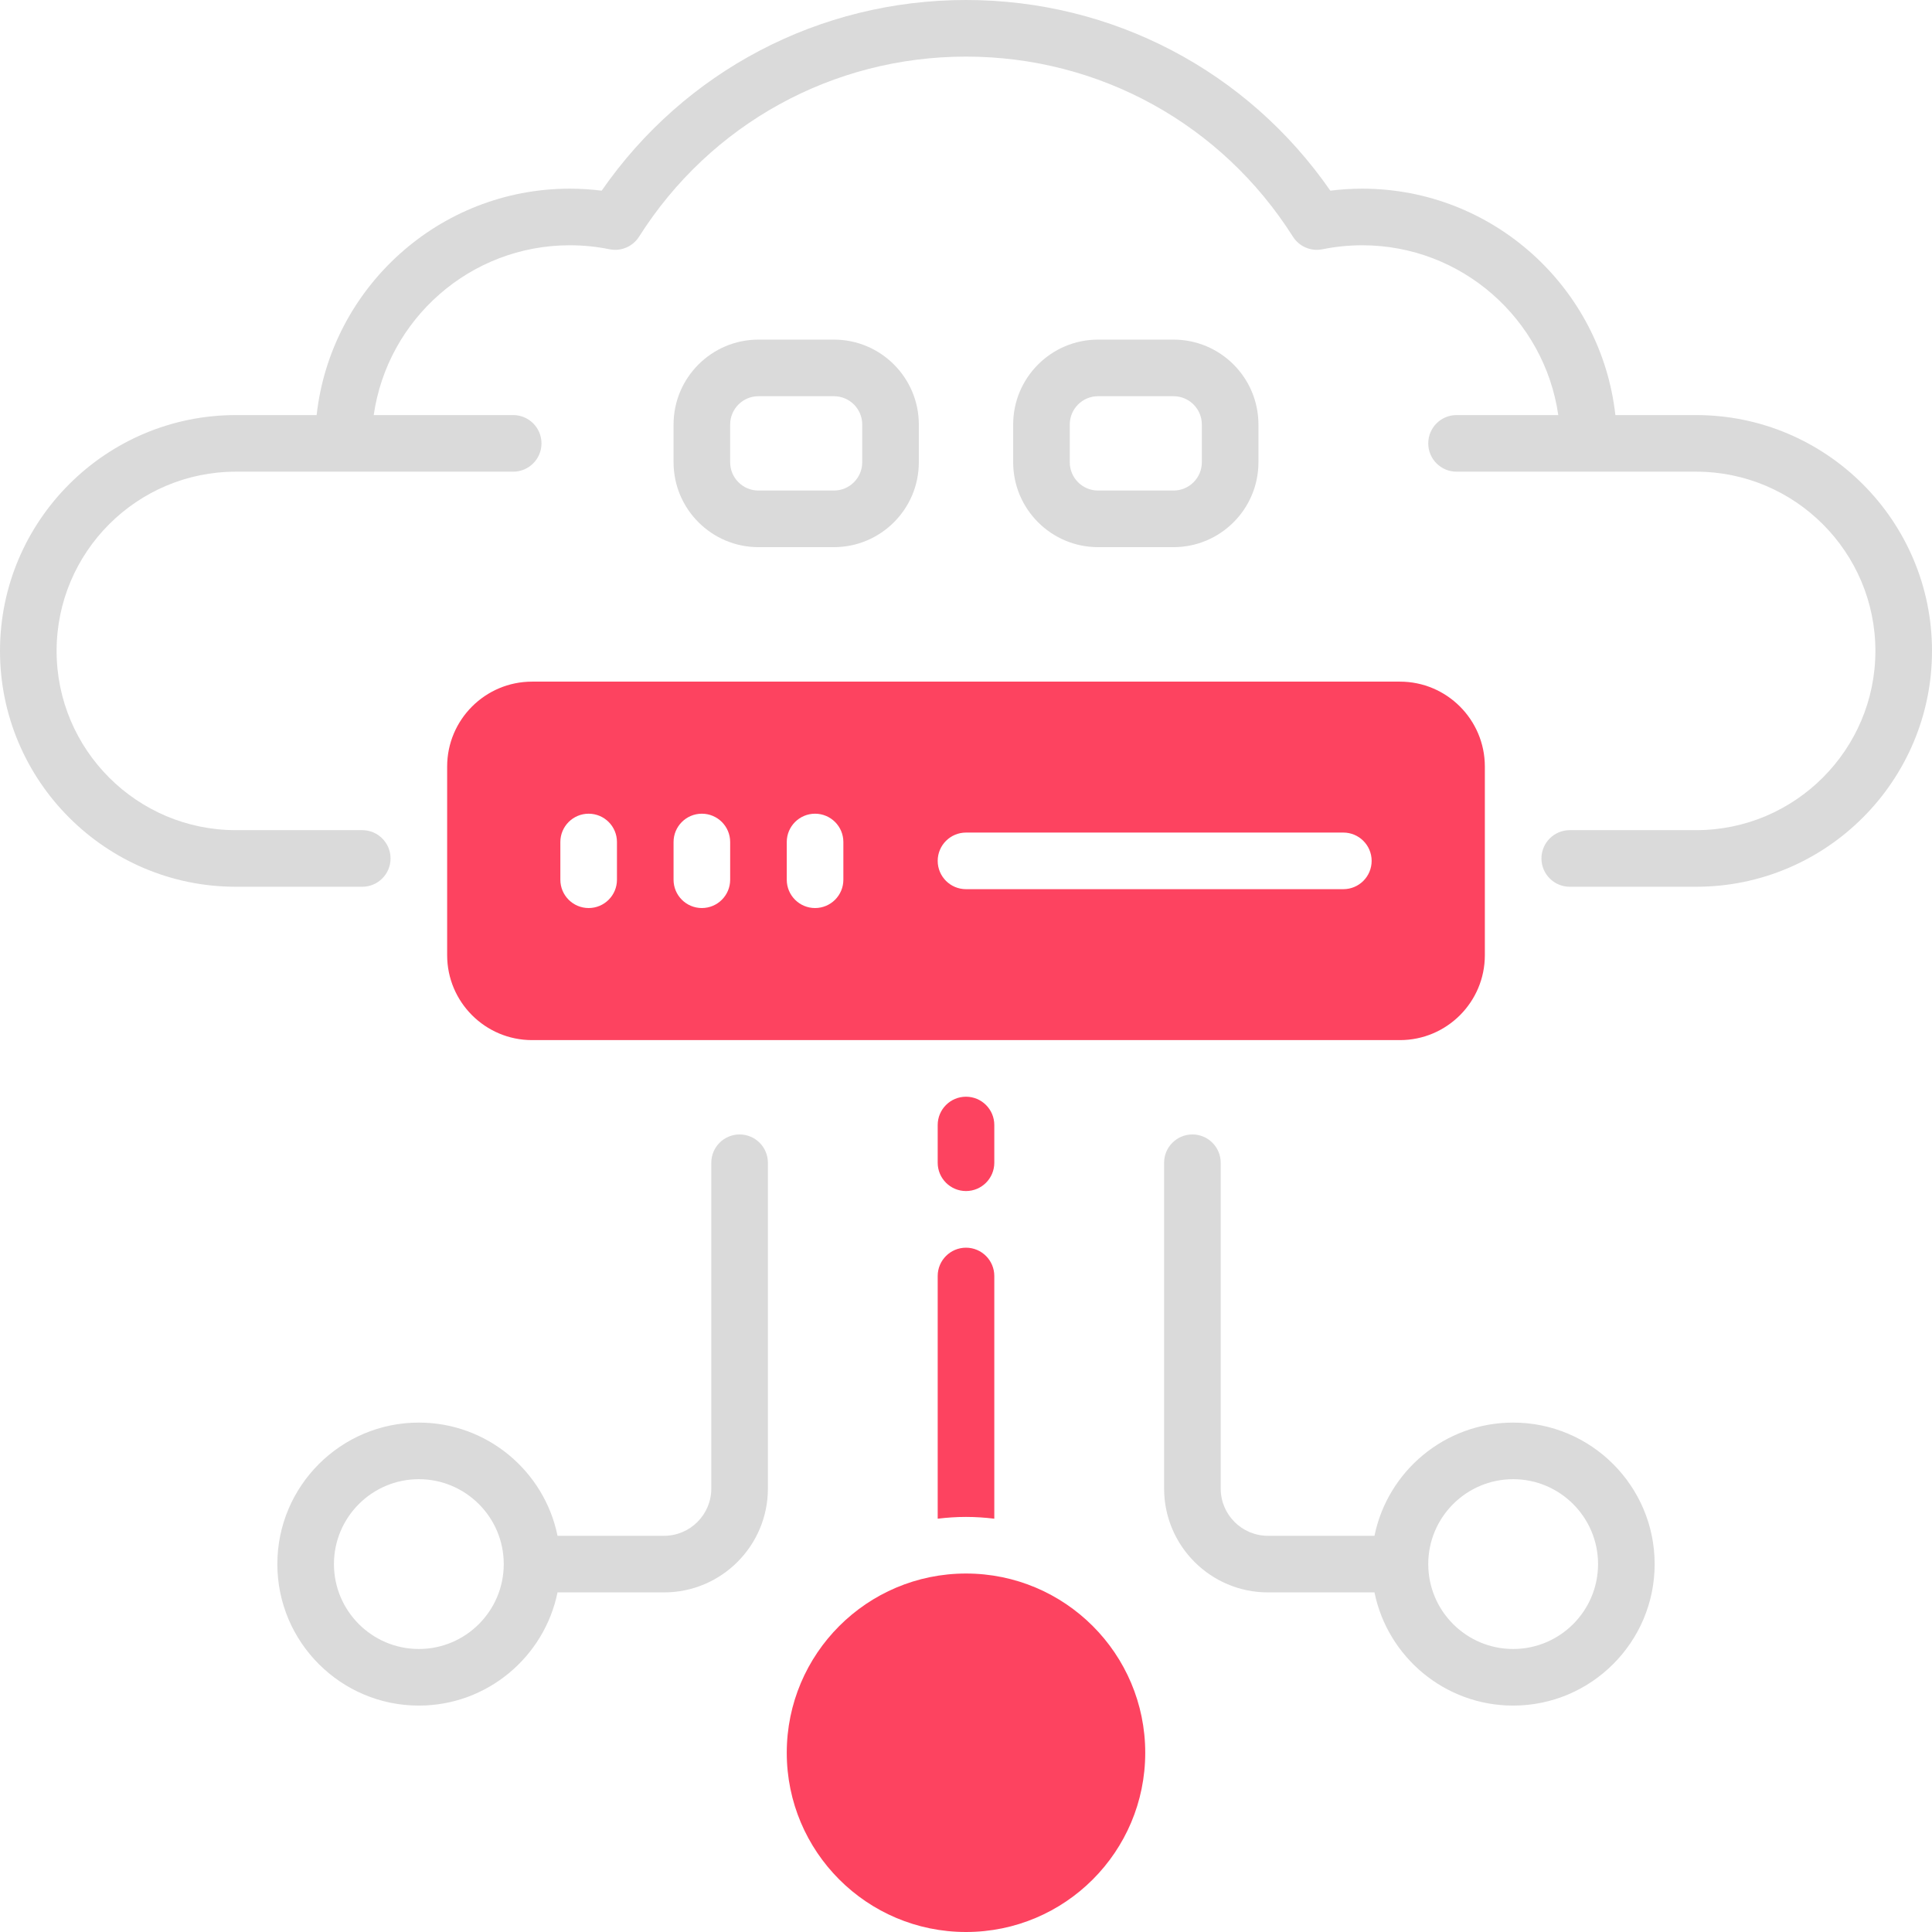 <?xml version="1.0" encoding="UTF-8"?>
<svg id="OBJECT" xmlns="http://www.w3.org/2000/svg" viewBox="0 0 512 512">
  <defs>
    <style>
      .cls-1 {
        fill: #FD4360;
      }

      .cls-2 {
        fill: #dadada;
      }
    </style>
  </defs>
  <g>
    <path class="cls-2" d="M401,377c-18.11,0-33.26,12.9-36.75,30h-28.25c-6.89,0-12.5-5.61-12.5-12.5v-86.36c0-4.14-3.36-7.5-7.5-7.5s-7.5,3.36-7.5,7.5v86.36c0,15.16,12.34,27.5,27.5,27.5h28.25c3.48,17.1,18.64,30,36.75,30,20.68,0,37.5-16.82,37.5-37.5s-16.82-37.5-37.5-37.5Zm0,60c-12.41,0-22.5-10.09-22.5-22.5s10.09-22.5,22.5-22.5,22.5,10.09,22.5,22.5-10.09,22.5-22.5,22.5Z"/>
    <path class="cls-2" d="M196,300.64c-4.14,0-7.5,3.36-7.5,7.5v86.36c0,6.89-5.61,12.5-12.5,12.5h-28.25c-3.48-17.1-18.64-30-36.75-30-20.68,0-37.5,16.82-37.5,37.5s16.82,37.5,37.5,37.5c18.11,0,33.26-12.9,36.75-30h28.25c15.16,0,27.5-12.34,27.5-27.5v-86.36c0-4.14-3.36-7.5-7.5-7.5Zm-85,136.36c-12.41,0-22.5-10.09-22.5-22.5s10.09-22.5,22.5-22.5,22.5,10.09,22.5,22.5-10.09,22.5-22.5,22.5Z"/>
    <path class="cls-2" d="M449.5,110h-21.41c-3.74-33.7-32.4-60-67.09-60-2.82,0-5.65,.18-8.45,.53C330.55,18.8,294.82,0,256,0s-74.55,18.8-96.55,50.53c-2.8-.35-5.62-.53-8.45-.53-34.68,0-63.34,26.3-67.09,60h-21.41C28.04,110,0,138.04,0,172.5s28.04,62.5,62.5,62.5h33.5c4.14,0,7.5-3.36,7.5-7.5s-3.36-7.5-7.5-7.5H62.5c-26.19,0-47.5-21.31-47.5-47.5s21.31-47.5,47.5-47.5h73.5c4.14,0,7.5-3.36,7.5-7.5s-3.36-7.5-7.5-7.5h-36.96c3.65-25.41,25.55-45,51.96-45,3.54,0,7.08,.35,10.53,1.06,3.05,.62,6.16-.71,7.83-3.34,18.93-29.88,51.32-47.72,86.64-47.72s67.71,17.84,86.64,47.72c1.67,2.63,4.78,3.96,7.83,3.34,3.44-.7,6.98-1.06,10.53-1.06,26.4,0,48.3,19.59,51.96,45h-26.96c-4.14,0-7.5,3.36-7.5,7.5s3.36,7.5,7.5,7.5h63.5c26.19,0,47.5,21.31,47.5,47.5s-21.31,47.5-47.5,47.5h-33.5c-4.14,0-7.5,3.36-7.5,7.5s3.36,7.5,7.5,7.5h33.5c34.46,0,62.5-28.04,62.5-62.5s-28.04-62.5-62.5-62.5Z"/>
    <path class="cls-2" d="M221,90h-20c-12.41,0-22.5,10.09-22.5,22.5v10c0,12.41,10.09,22.5,22.5,22.5h20c12.41,0,22.5-10.09,22.5-22.5v-10c0-12.41-10.09-22.5-22.5-22.5Zm7.5,32.5c0,4.14-3.36,7.5-7.5,7.5h-20c-4.14,0-7.5-3.36-7.5-7.5v-10c0-4.14,3.36-7.5,7.5-7.5h20c4.14,0,7.5,3.36,7.5,7.5v10Z"/>
    <path class="cls-2" d="M333.5,122.5v-10c0-12.41-10.09-22.5-22.5-22.5h-20c-12.41,0-22.5,10.09-22.5,22.5v10c0,12.41,10.09,22.5,22.5,22.5h20c12.41,0,22.5-10.09,22.5-22.5Zm-50,0v-10c0-4.14,3.36-7.5,7.5-7.5h20c4.14,0,7.5,3.36,7.5,7.5v10c0,4.14-3.36,7.5-7.5,7.5h-20c-4.14,0-7.5-3.36-7.5-7.5Z"/>
  </g>
  <g>
    <path class="cls-1" d="M256,315.64c4.14,0,7.5-3.36,7.5-7.5v-10c0-4.14-3.36-7.5-7.5-7.5s-7.5,3.36-7.5,7.5v10c0,4.14,3.36,7.5,7.5,7.5Z"/>
    <path class="cls-1" d="M248.5,402.47c2.46-.3,4.96-.47,7.5-.47s5.04,.17,7.5,.47v-64.32c0-4.14-3.36-7.5-7.5-7.5s-7.5,3.36-7.5,7.5v64.32Z"/>
    <circle class="cls-1" cx="256" cy="464.5" r="47.5"/>
    <path class="cls-1" d="M371,180.64H141c-12.41,0-22.5,10.09-22.5,22.5v50c0,12.41,10.09,22.5,22.5,22.5h230c12.41,0,22.5-10.09,22.5-22.5v-50c0-12.41-10.09-22.5-22.5-22.5Zm-207.5,52.5c0,4.14-3.36,7.5-7.5,7.5s-7.5-3.36-7.5-7.5v-10c0-4.14,3.36-7.5,7.5-7.5s7.5,3.36,7.5,7.5v10Zm30,0c0,4.14-3.36,7.5-7.5,7.5s-7.5-3.36-7.5-7.5v-10c0-4.14,3.36-7.5,7.5-7.5s7.5,3.36,7.5,7.5v10Zm30,0c0,4.14-3.36,7.5-7.5,7.5s-7.5-3.36-7.5-7.5v-10c0-4.14,3.36-7.5,7.5-7.5s7.5,3.36,7.5,7.5v10Zm132.5,2.5h-100c-4.14,0-7.5-3.36-7.5-7.5s3.36-7.5,7.5-7.5h100c4.14,0,7.5,3.36,7.5,7.5s-3.36,7.5-7.5,7.5Z"/>
  </g>
</svg>